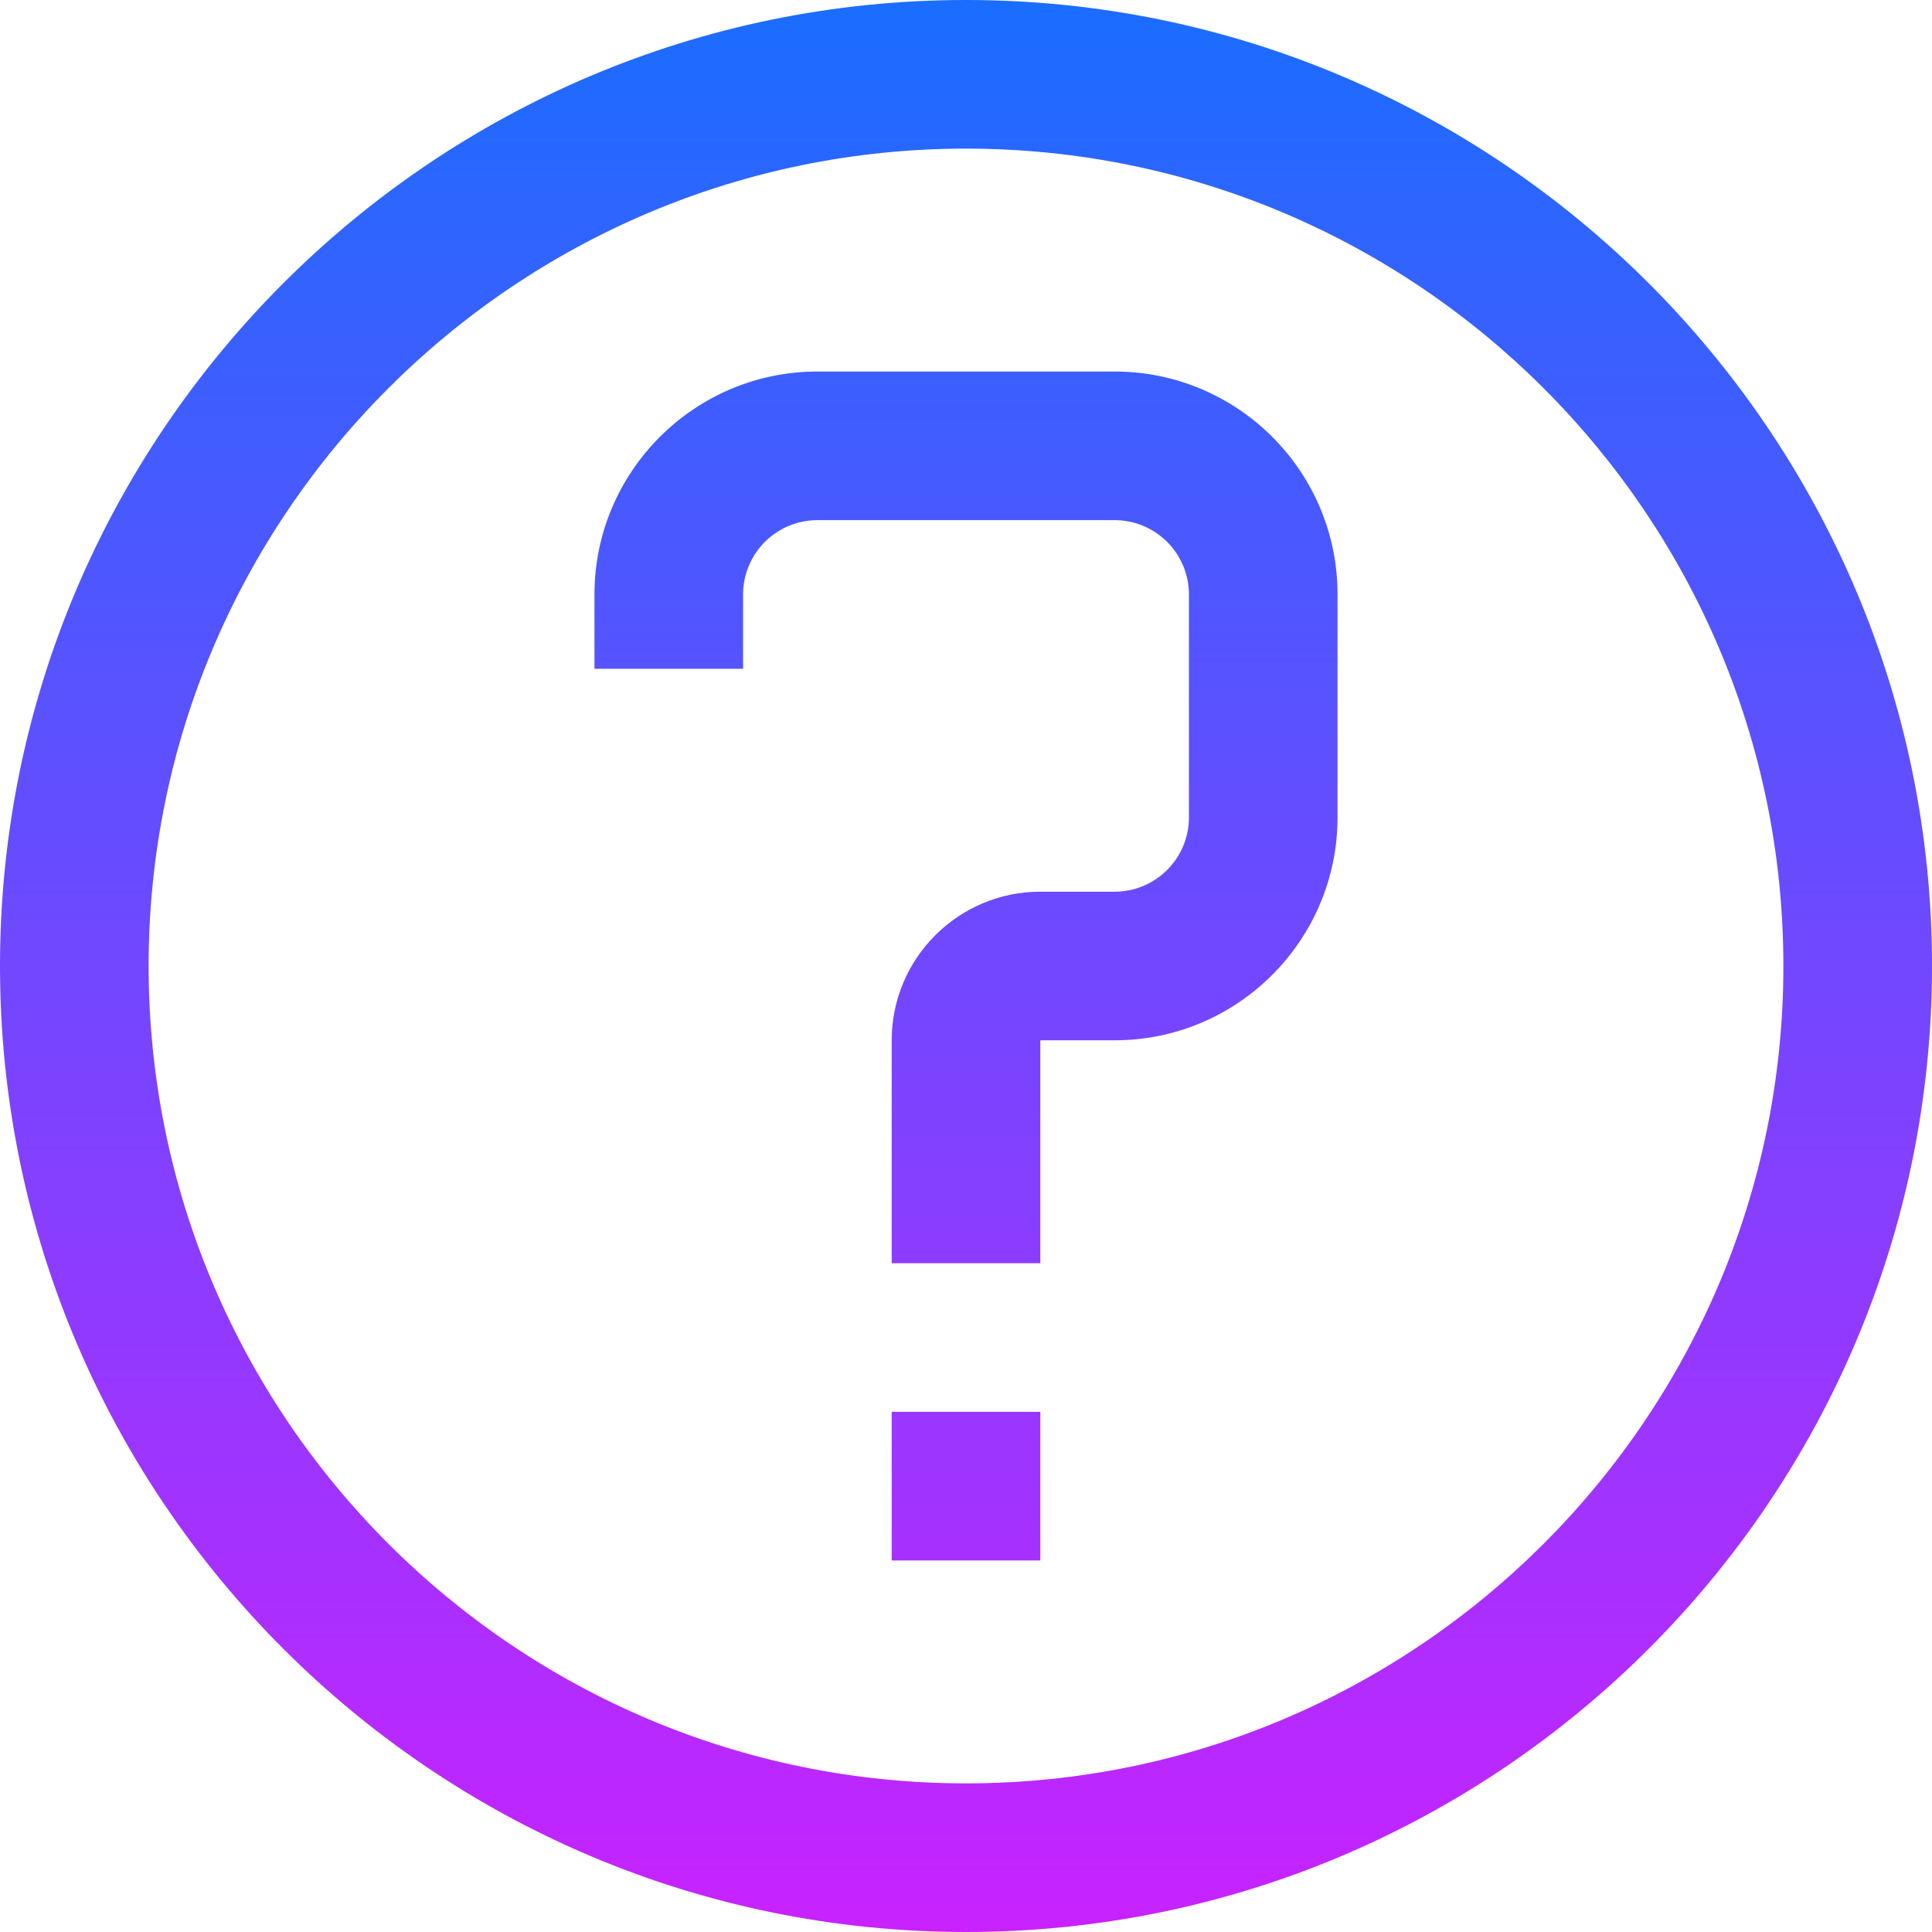 <?xml version="1.0" encoding="iso-8859-1"?>
<!-- Generator: Adobe Illustrator 21.1.0, SVG Export Plug-In . SVG Version: 6.00 Build 0)  -->
<svg version="1.1" id="Layer_1" xmlns="http://www.w3.org/2000/svg" xmlns:xlink="http://www.w3.org/1999/xlink" x="0px" y="0px"
	 viewBox="0 0 26 26" style="enable-background:new 0 0 26 26;" xml:space="preserve">
<linearGradient id="SVGID_1_" gradientUnits="userSpaceOnUse" x1="13" y1="0" x2="13" y2="26">
	<stop  offset="0" style="stop-color:#1A6DFF"/>
	<stop  offset="1" style="stop-color:#C822FF"/>
</linearGradient>
<path style="fill:url(#SVGID_1_);" d="M13,26C5.832,26,0,20.168,0,13S5.832,0,13,0s13,5.832,13,13S20.168,26,13,26z M13,2
	C6.935,2,2,6.935,2,13s4.935,11,11,11s11-4.935,11-11S19.065,2,13,2z"/>
<linearGradient id="SVGID_2_" gradientUnits="userSpaceOnUse" x1="13" y1="-18.125" x2="13" y2="-43.833" gradientTransform="matrix(1 0 0 -1 0 -18)">
	<stop  offset="0" style="stop-color:#1A6DFF"/>
	<stop  offset="1" style="stop-color:#C822FF"/>
</linearGradient>
<path style="fill:url(#SVGID_2_);" d="M14,17h-2v-3c0-1.103,0.897-2,2-2h1c0.552,0,1-0.448,1-1V8c0-0.552-0.448-1-1-1h-4
	c-0.552,0-1,0.448-1,1v1H8V8c0-1.654,1.346-3,3-3h4c1.654,0,3,1.341,3,3v3c0,1.654-1.346,3-3,3h-1V17z"/>
<linearGradient id="SVGID_3_" gradientUnits="userSpaceOnUse" x1="13" y1="-18.167" x2="13" y2="-43.834" gradientTransform="matrix(1 0 0 -1 0 -18)">
	<stop  offset="0" style="stop-color:#1A6DFF"/>
	<stop  offset="1" style="stop-color:#C822FF"/>
</linearGradient>
<rect x="12" y="19" style="fill:url(#SVGID_3_);" width="2" height="2"/>
</svg>

